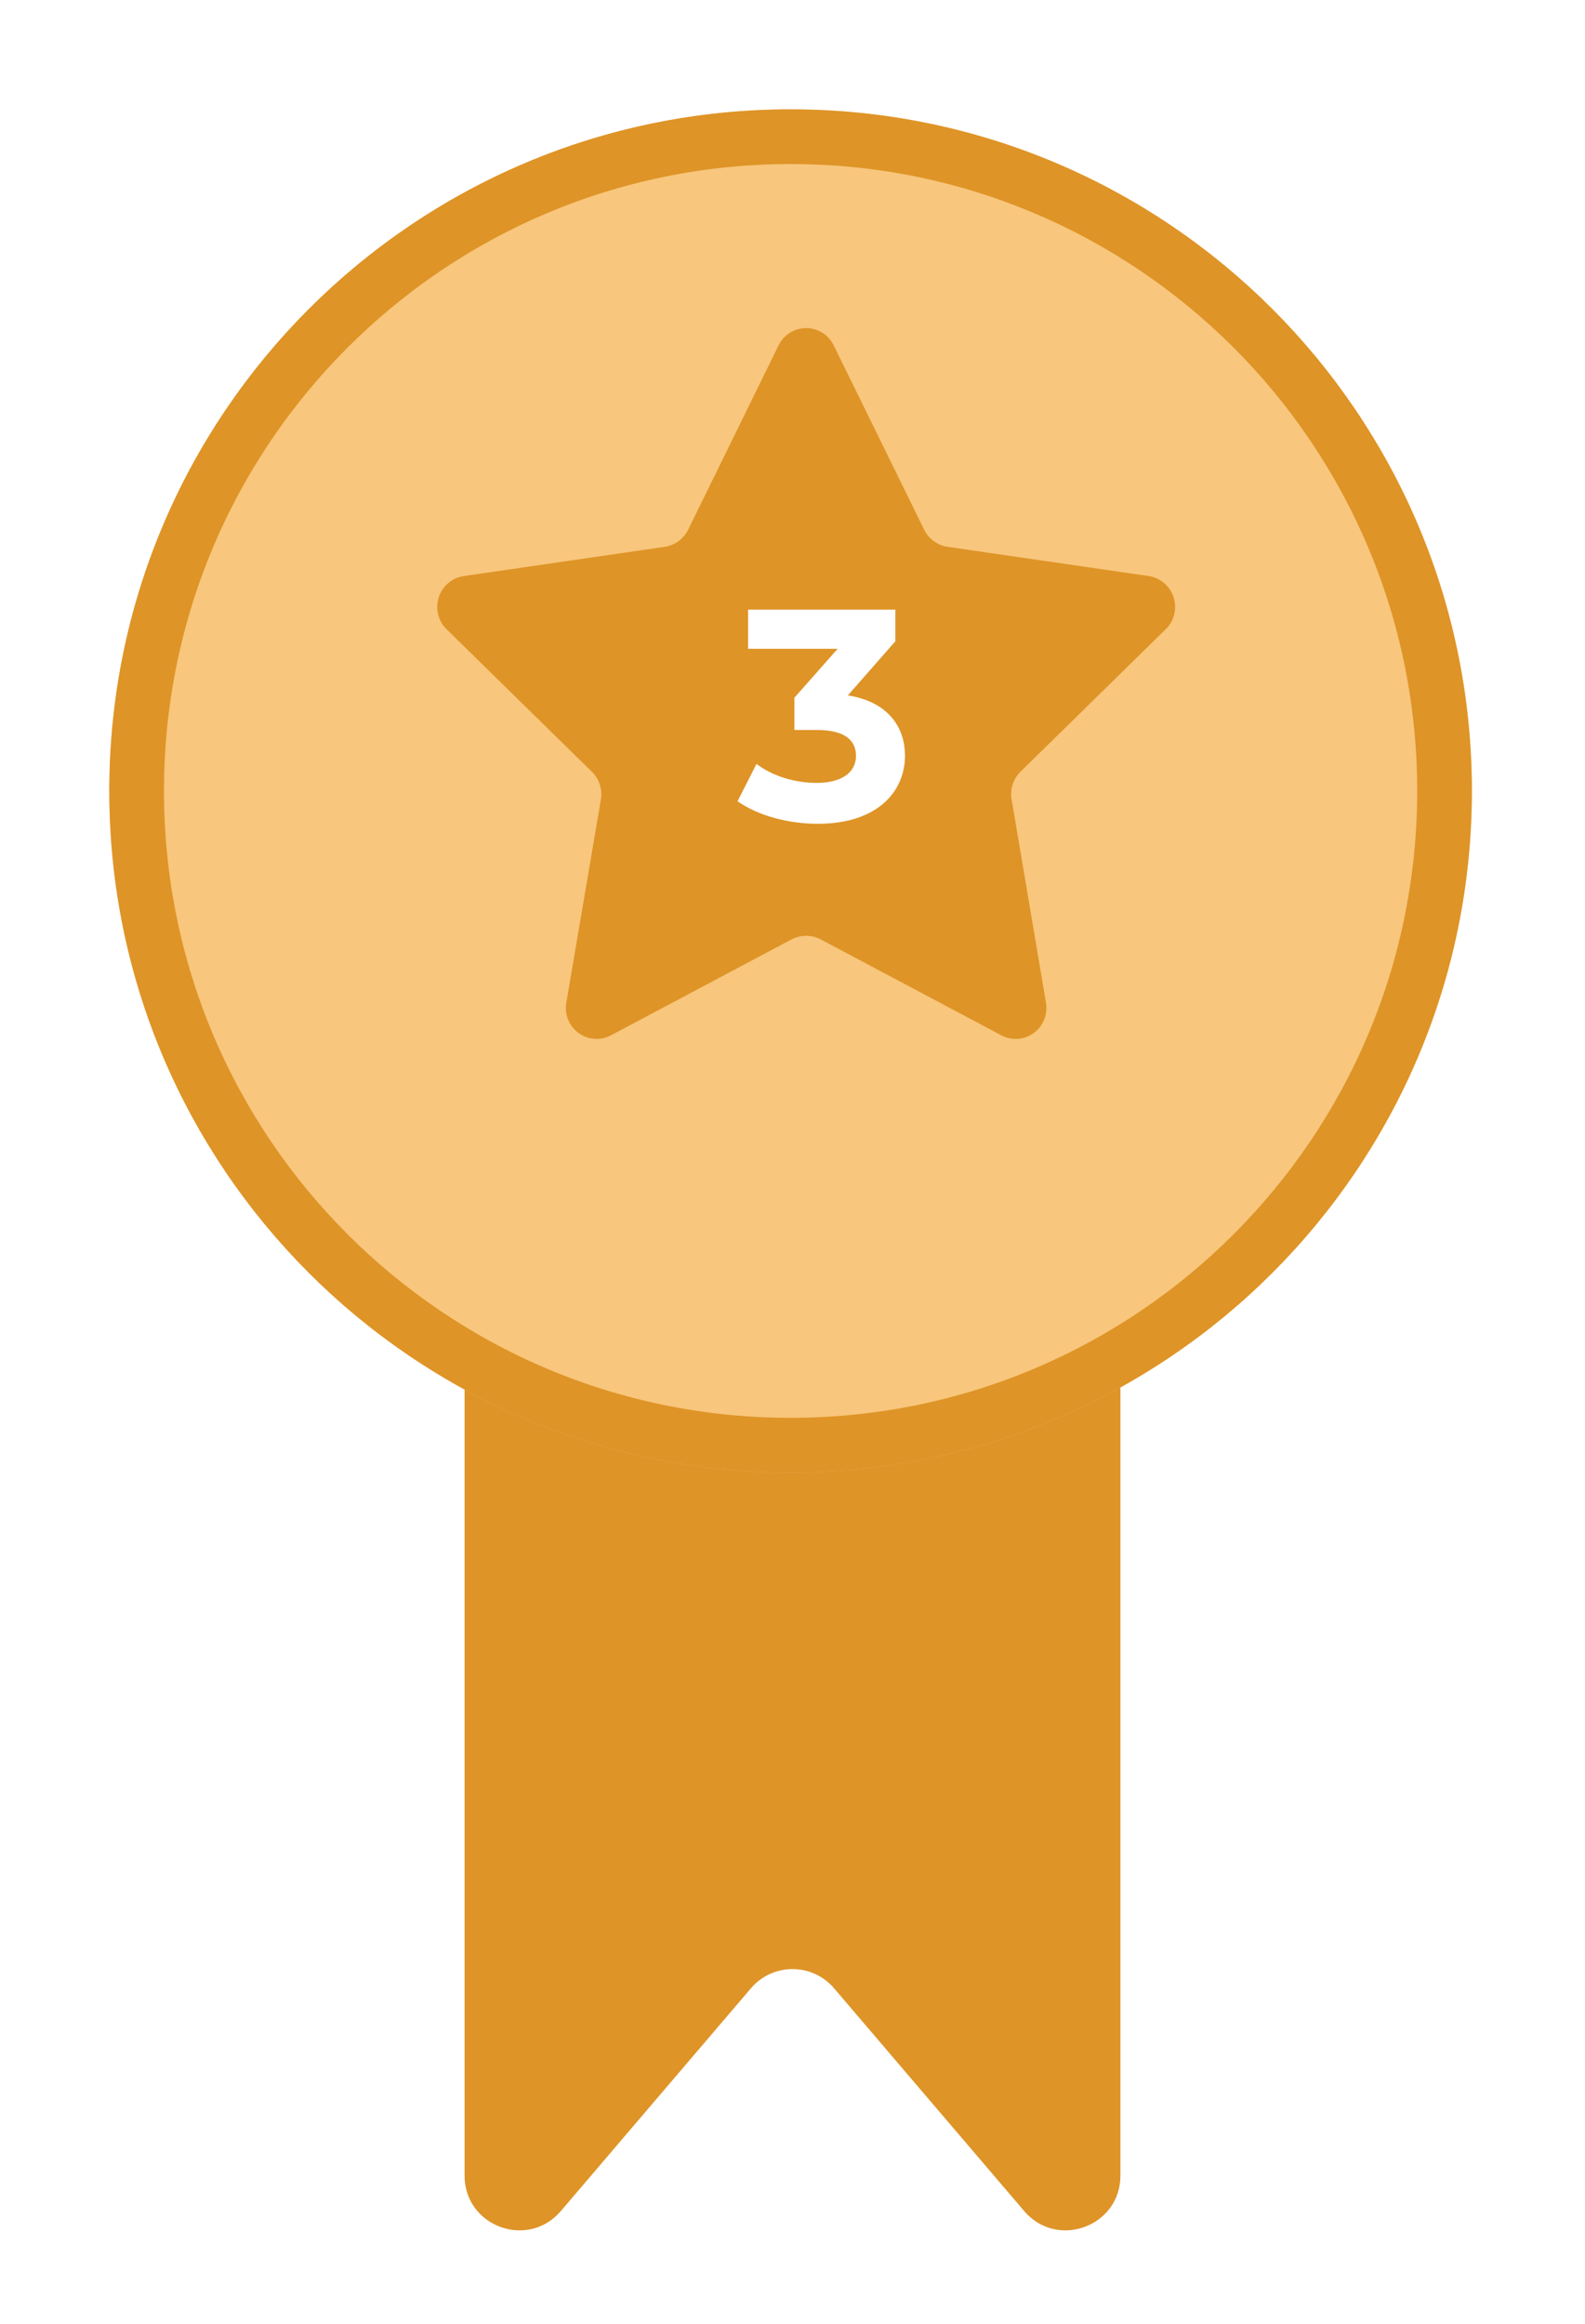 <svg width="58" height="85" viewBox="0 0 58 85" fill="none" xmlns="http://www.w3.org/2000/svg">
<path d="M17 79.577V46C17 44.895 17.895 44 19 44H39C40.105 44 41 44.895 41 46V79.577C41 81.436 38.686 82.289 37.479 80.875L30.521 72.725C29.723 71.789 28.277 71.79 27.479 72.725L20.521 80.875C19.314 82.289 17 81.436 17 79.577Z" fill="#DE9427"/>
<g filter="url(#filter0_d_1278_33)">
<path d="M28.93 49.86C42.699 49.86 53.86 38.699 53.86 24.93C53.86 11.162 42.699 0 28.93 0C15.162 0 4 11.162 4 24.93C4 38.699 15.162 49.86 28.93 49.86Z" fill="#F8C67C"/>
<path d="M52.86 24.93C52.86 38.146 42.146 48.86 28.93 48.86C15.714 48.86 5 38.146 5 24.93C5 11.714 15.714 1 28.93 1C42.146 1 52.86 11.714 52.86 24.93Z" stroke="#DE9427" stroke-width="2"/>
</g>
<path d="M30.5 12.618L33.816 19.372C33.897 19.538 34.017 19.682 34.165 19.791C34.313 19.9 34.485 19.972 34.666 20L42.071 21.076C42.271 21.112 42.458 21.203 42.611 21.338C42.764 21.472 42.879 21.646 42.943 21.841C43.007 22.035 43.017 22.244 42.974 22.444C42.93 22.644 42.833 22.829 42.694 22.978L37.339 28.23C37.208 28.359 37.11 28.518 37.054 28.694C36.998 28.87 36.986 29.057 37.018 29.238L38.274 36.669C38.311 36.878 38.289 37.093 38.21 37.29C38.132 37.487 38 37.658 37.829 37.783C37.659 37.908 37.457 37.982 37.247 37.997C37.036 38.012 36.826 37.967 36.64 37.868L30.028 34.357C29.864 34.273 29.683 34.229 29.499 34.229C29.315 34.229 29.134 34.273 28.97 34.357L22.359 37.868C22.172 37.967 21.962 38.012 21.752 37.997C21.542 37.982 21.34 37.908 21.169 37.783C20.999 37.658 20.867 37.487 20.788 37.29C20.71 37.093 20.688 36.878 20.725 36.669L21.99 29.238C22.02 29.056 22.006 28.869 21.948 28.693C21.891 28.517 21.792 28.358 21.66 28.23L16.304 22.978C16.165 22.828 16.069 22.643 16.026 22.442C15.982 22.241 15.994 22.032 16.059 21.837C16.123 21.642 16.239 21.469 16.394 21.335C16.549 21.201 16.736 21.111 16.937 21.076L24.333 20C24.514 19.972 24.686 19.9 24.834 19.791C24.982 19.682 25.102 19.538 25.183 19.372L28.498 12.618C28.592 12.432 28.736 12.276 28.912 12.167C29.089 12.058 29.292 12 29.499 12C29.706 12 29.91 12.058 30.086 12.167C30.263 12.276 30.406 12.432 30.5 12.618Z" fill="#DE9427"/>
<path d="M31.026 25.435L32.764 23.455V22.3H27.374V23.73H30.652L29.068 25.523V26.7H29.882C30.894 26.7 31.323 27.063 31.323 27.646C31.323 28.273 30.773 28.636 29.882 28.636C29.079 28.636 28.265 28.383 27.682 27.943L26.989 29.307C27.737 29.835 28.848 30.132 29.926 30.132C32.115 30.132 33.116 28.944 33.116 27.646C33.116 26.513 32.412 25.655 31.026 25.435Z" fill="white"/>
<defs>
<filter id="filter0_d_1278_33" x="0" y="0" width="57.86" height="57.86" filterUnits="userSpaceOnUse" color-interpolation-filters="sRGB">
<feFlood flood-opacity="0" result="BackgroundImageFix"/>
<feColorMatrix in="SourceAlpha" type="matrix" values="0 0 0 0 0 0 0 0 0 0 0 0 0 0 0 0 0 0 127 0" result="hardAlpha"/>
<feOffset dy="4"/>
<feGaussianBlur stdDeviation="2"/>
<feComposite in2="hardAlpha" operator="out"/>
<feColorMatrix type="matrix" values="0 0 0 0 0 0 0 0 0 0 0 0 0 0 0 0 0 0 0.25 0"/>
<feBlend mode="normal" in2="BackgroundImageFix" result="effect1_dropShadow_1278_33"/>
<feBlend mode="normal" in="SourceGraphic" in2="effect1_dropShadow_1278_33" result="shape"/>
</filter>
</defs>
</svg>
